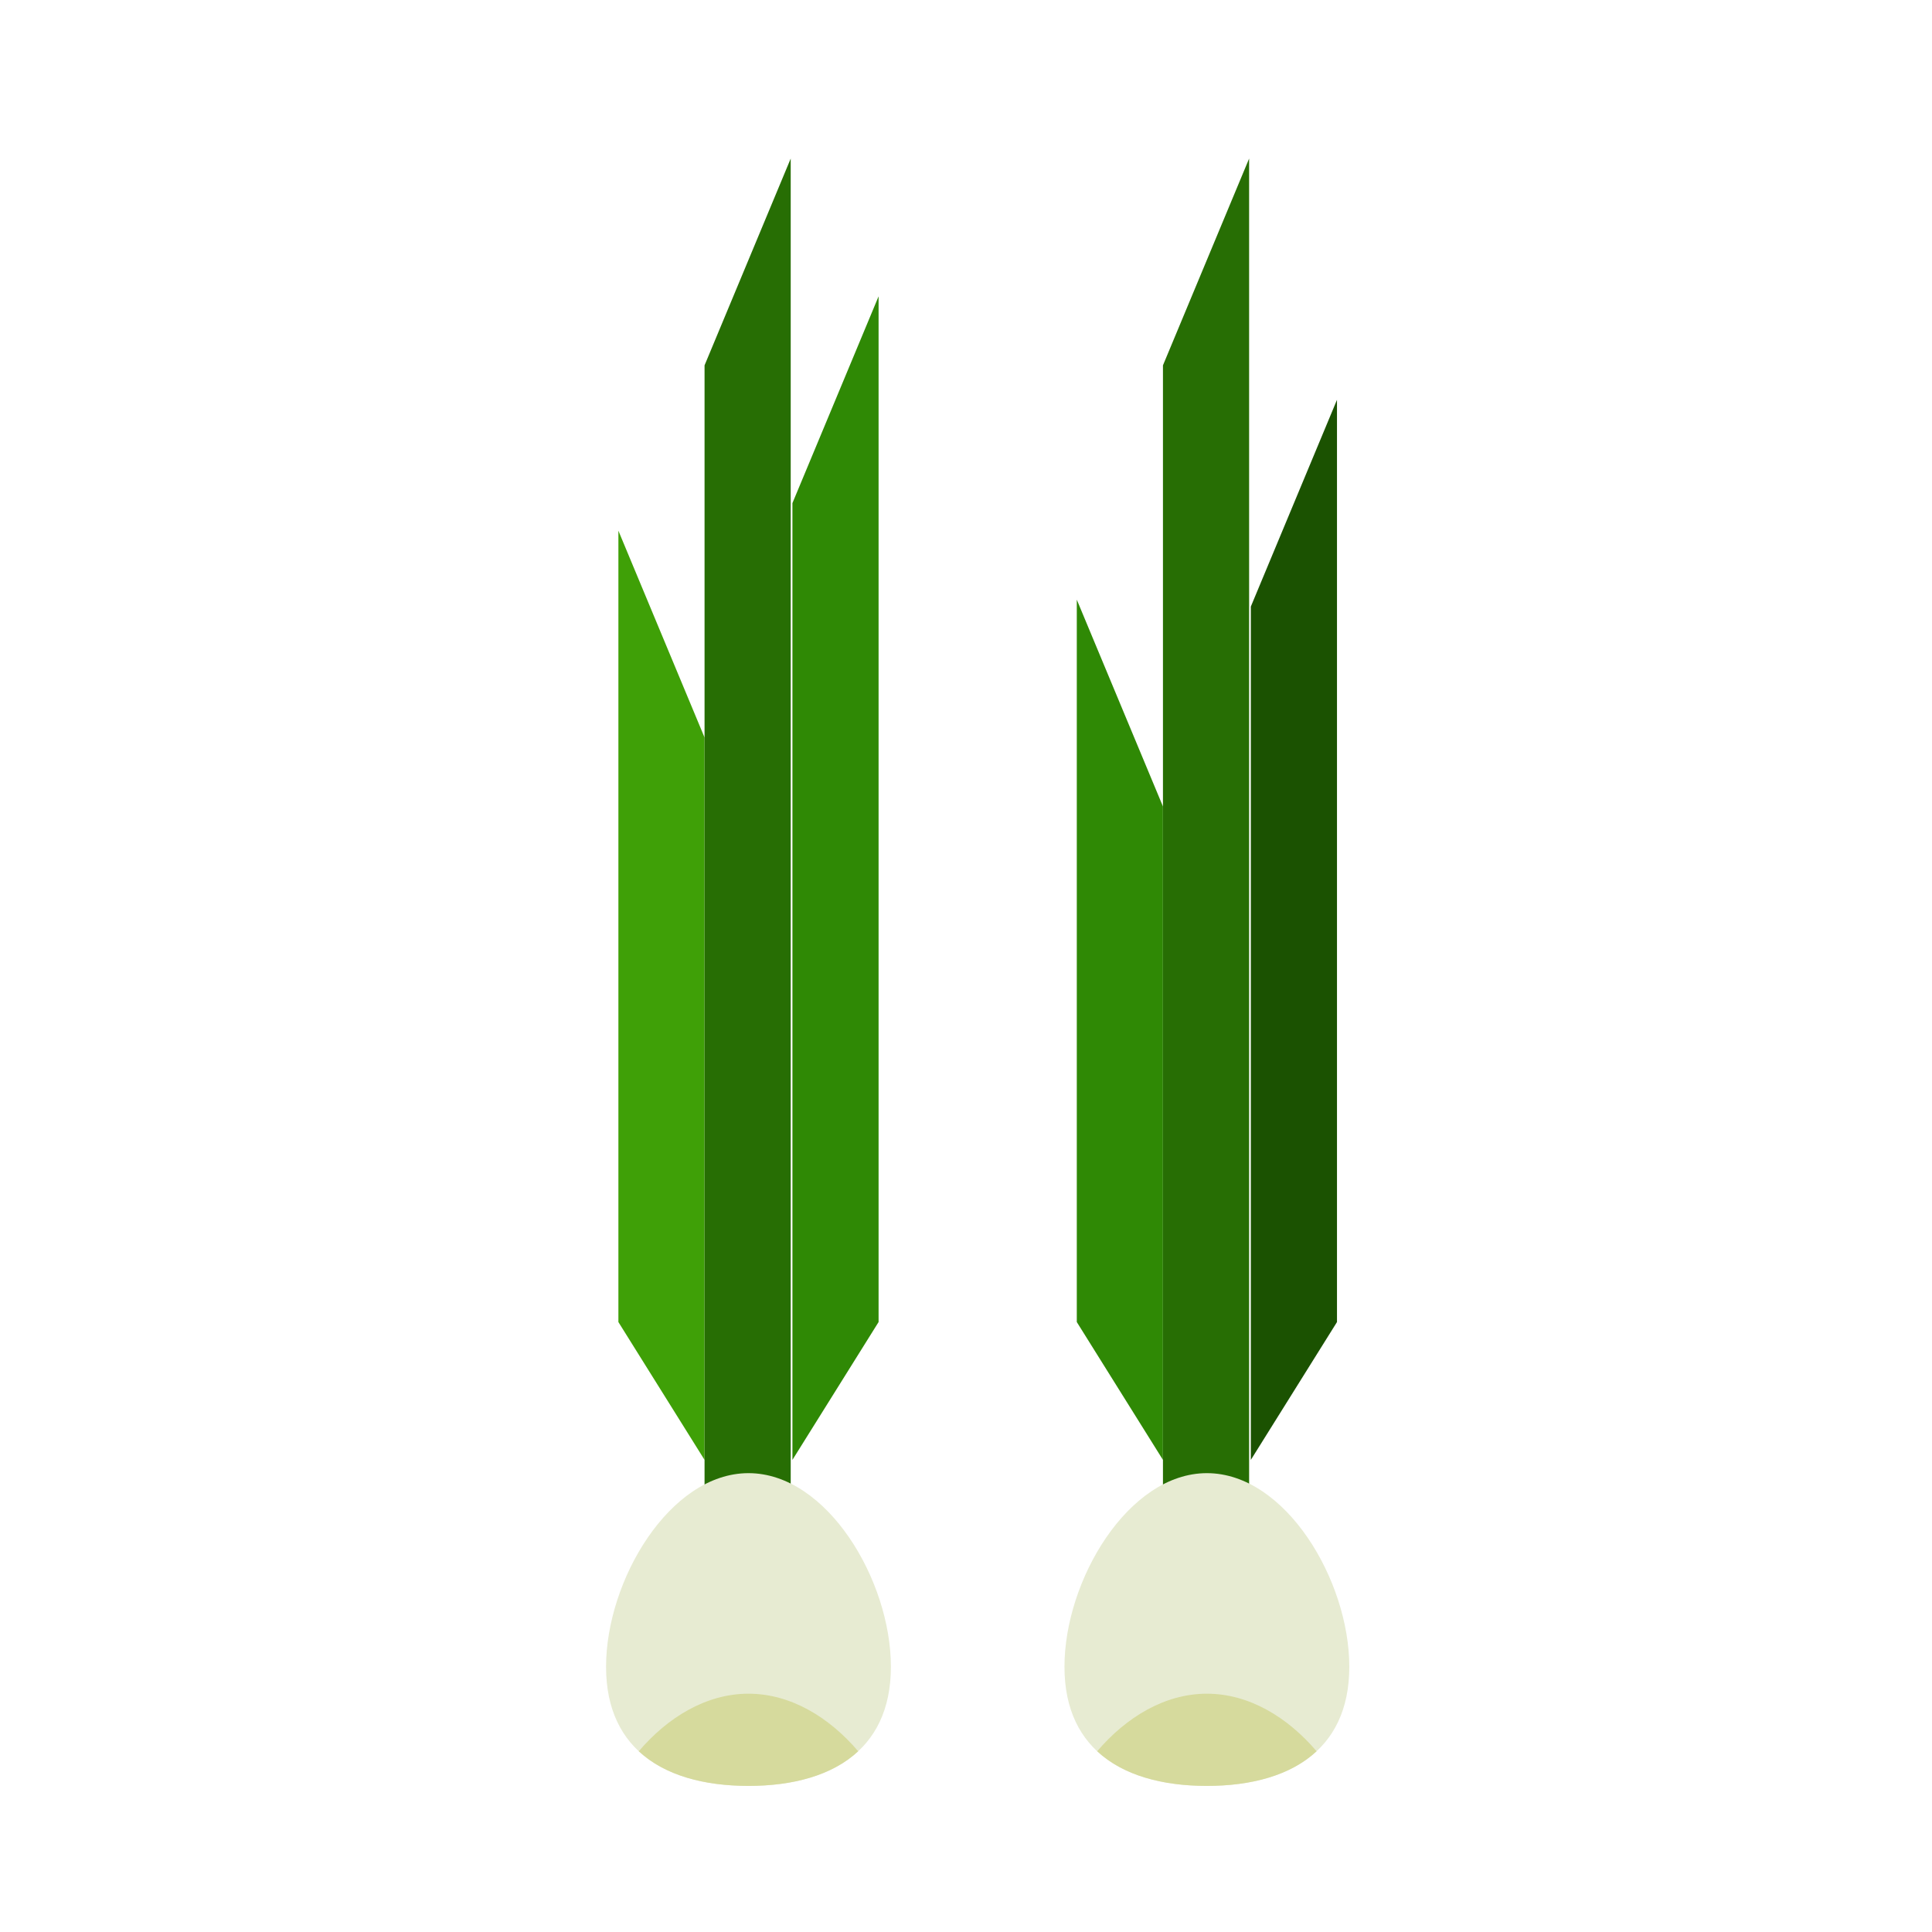 <svg id="color_copy" height="512" viewBox="0 0 256 256" width="512" xmlns="http://www.w3.org/2000/svg" data-name="color copy"><path d="m154.097 193.443-11.416-18.266v-95.716l11.416 27.398z" fill="#2f8905"/><path d="m165.514 203.489h-11.416v-155.079l11.416-27.399z" fill="#276e04"/><path d="m177.158 175.177-11.416 18.266v-113.069l11.416-27.398z" fill="#1b5201"/><path d="m178.79 220.854c0 11.444-8.449 15.788-18.871 15.788s-18.871-4.344-18.871-15.788 8.449-25.654 18.871-25.654 18.871 14.21 18.871 25.654z" fill="#e7ebd2"/><path d="m174.456 232.05c-3.838-4.5-8.939-7.626-14.537-7.626s-10.698 3.126-14.537 7.626c3.461 3.223 8.688 4.592 14.537 4.592s11.075-1.369 14.537-4.592z" fill="#d6da9d"/><path d="m93.356 193.443-11.416-18.266v-104.855l11.416 27.399z" fill="#3fa007"/><path d="m104.773 203.489h-11.416v-155.079l11.416-27.399z" fill="#276e04"/><path d="m116.417 175.177-11.416 18.266v-126.777l11.416-27.398z" fill="#2f8905"/><path d="m118.049 220.854c0 11.444-8.449 15.788-18.871 15.788s-18.871-4.344-18.871-15.788 8.449-25.654 18.871-25.654 18.871 14.21 18.871 25.654z" fill="#e7ebd2"/><path d="m113.715 232.05c-3.838-4.5-8.939-7.626-14.537-7.626s-10.698 3.126-14.537 7.626c3.461 3.223 8.688 4.592 14.537 4.592s11.075-1.369 14.537-4.592z" fill="#d6da9d"/></svg>